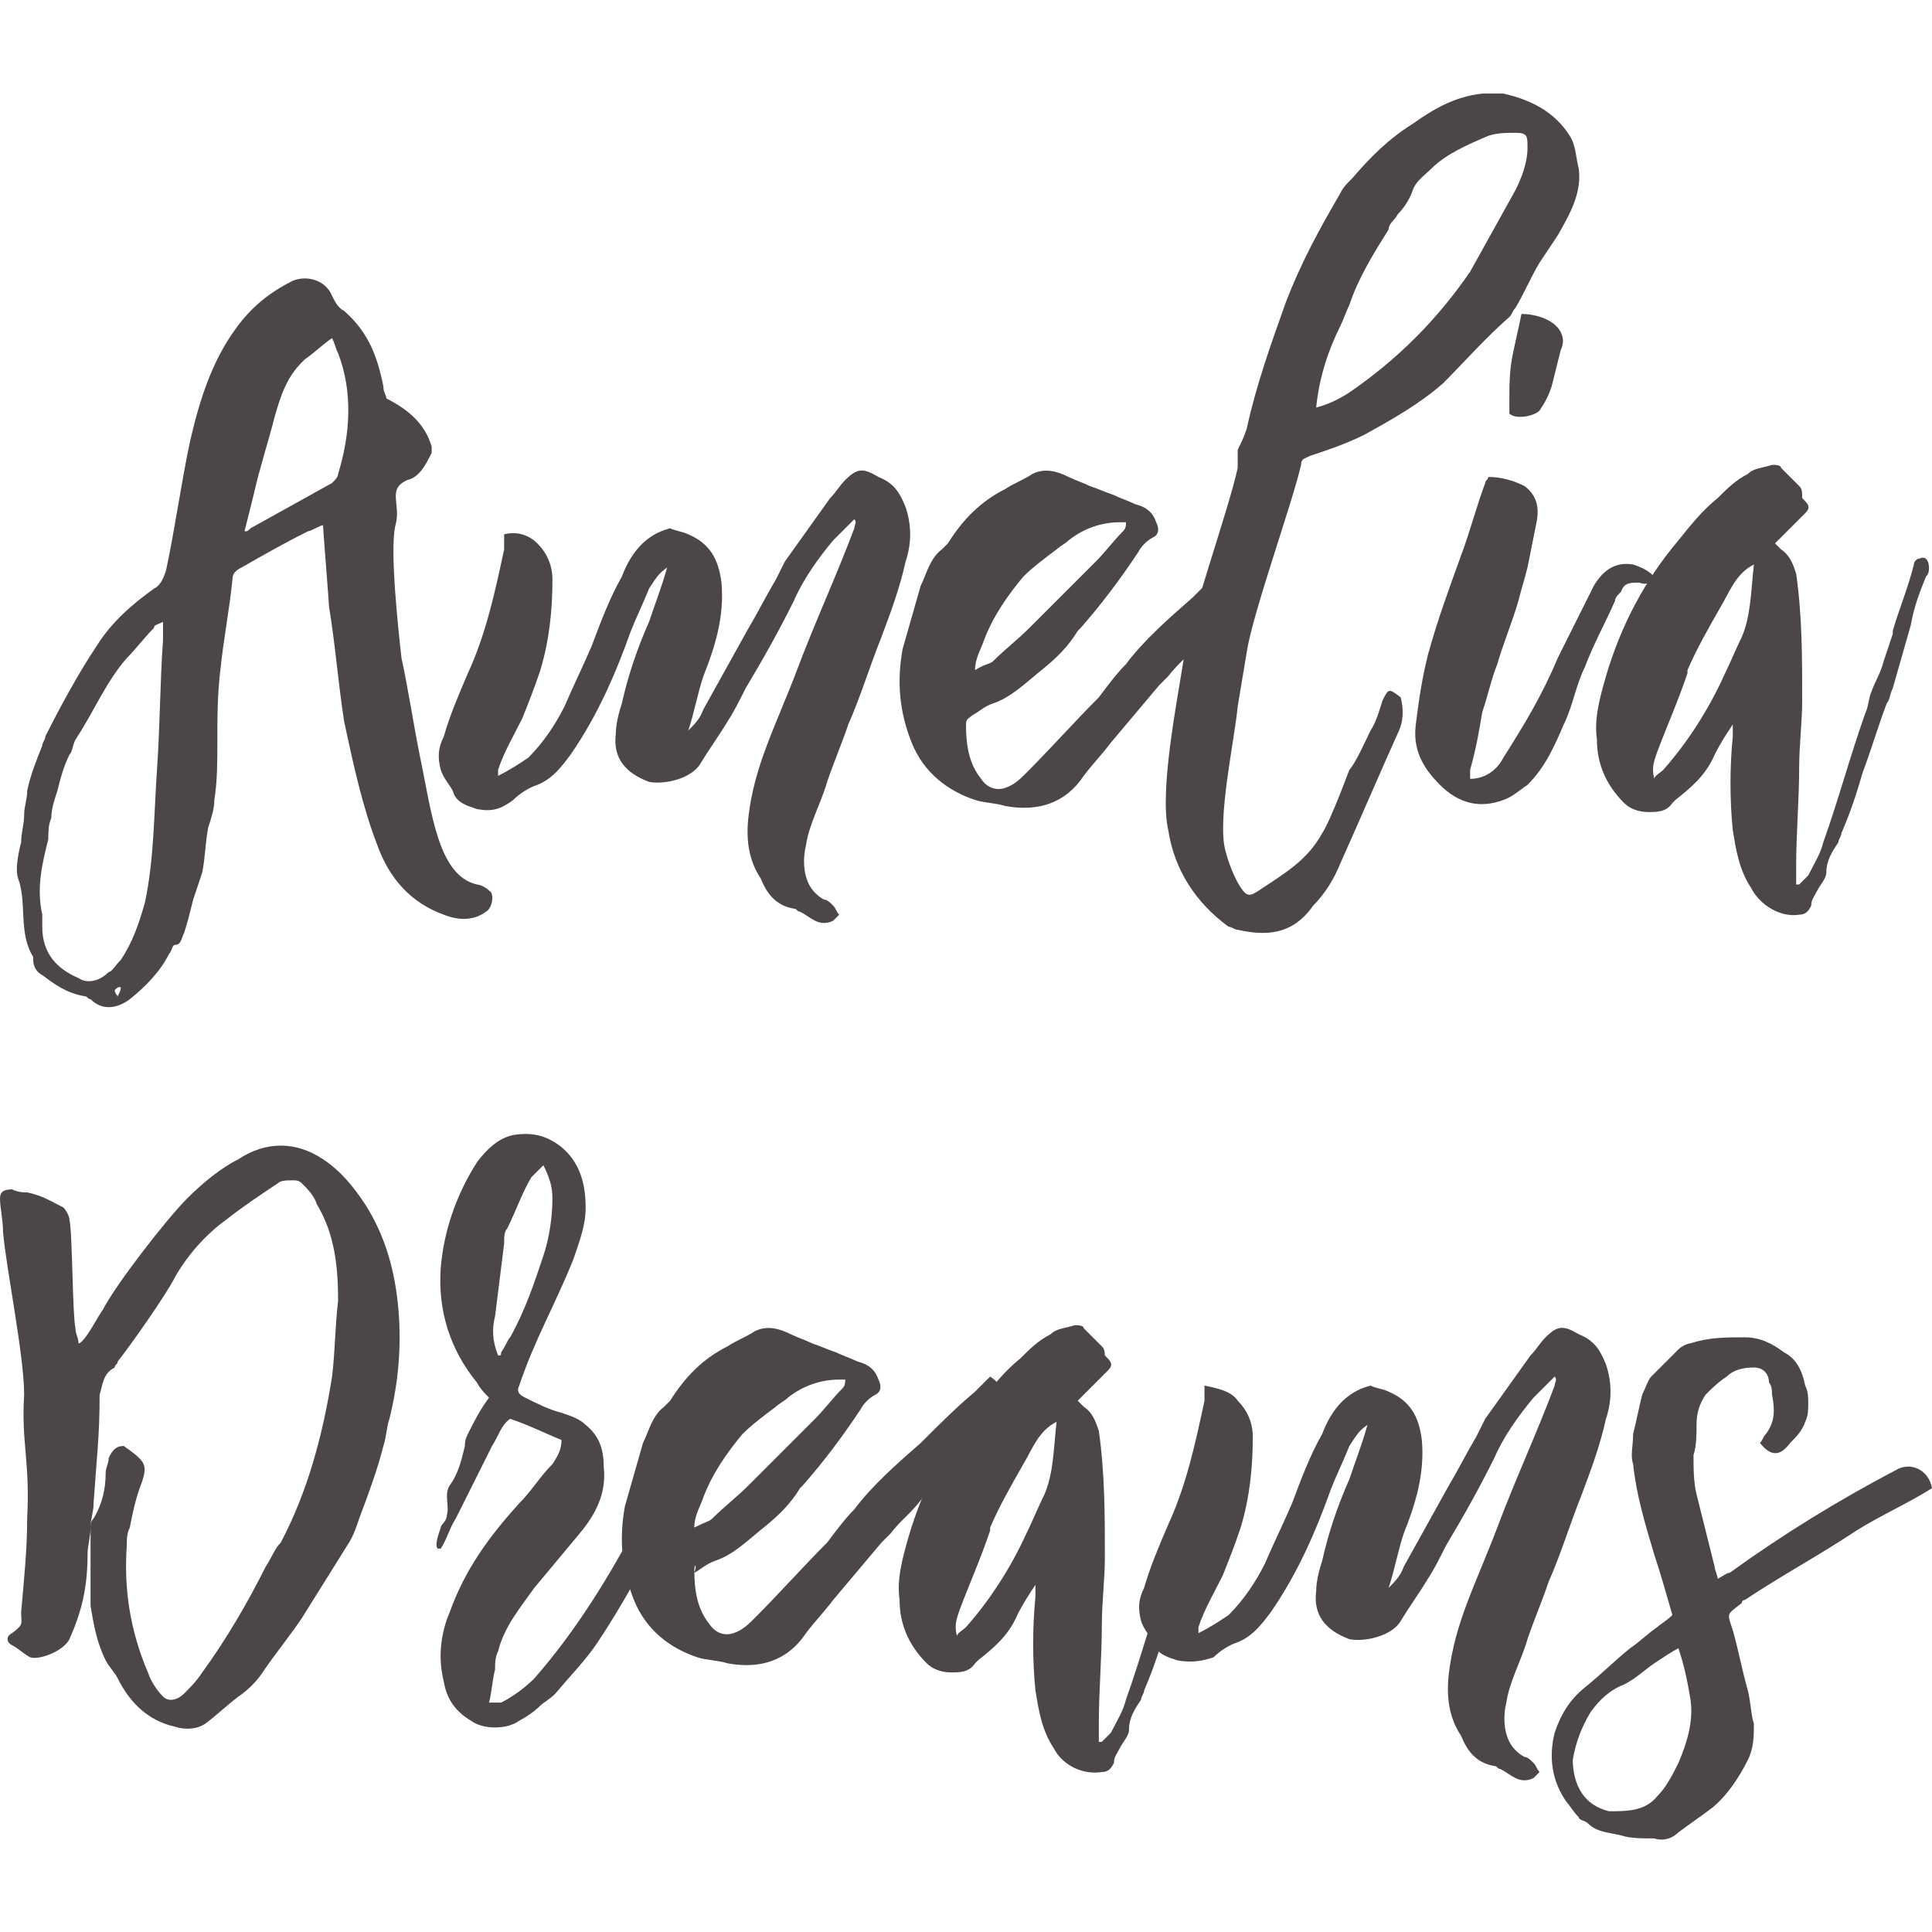 <?xml version="1.0" encoding="utf-8"?>
<!-- Generator: Adobe Illustrator 19.2.0, SVG Export Plug-In . SVG Version: 6.00 Build 0)  -->
<svg version="1.1" id="Layer_1" xmlns="http://www.w3.org/2000/svg" xmlns:xlink="http://www.w3.org/1999/xlink" x="0px" y="0px"
	 viewBox="0 0 64 64" enable-background="new 0 0 64 64" xml:space="preserve">
<g>
	<path fill="#4C4646" d="M14.3,14.8c0,0.1,0,0.2,0,0.2c-0.2,0.4-0.4,0.8-0.8,0.9c-0.7,0.3-0.2,0.8-0.4,1.5c-0.2,0.8,0.1,3.5,0.2,4.4
		c0.2,0.9,0.4,2.2,0.6,3.2c0.4,1.9,0.6,4,1.9,4.3c0.1,0,0.3,0.1,0.4,0.2c0.2,0.1,0.1,0.6-0.1,0.7c-0.4,0.3-0.9,0.3-1.4,0.1
		c-1.1-0.4-1.8-1.2-2.2-2.3c-0.5-1.3-0.8-2.7-1.1-4.1c-0.2-1.3-0.3-2.6-0.5-3.8c0-0.1-0.2-2.6-0.2-2.7c-0.1,0-0.4,0.2-0.5,0.2
		c-0.8,0.4-1.5,0.8-2.2,1.2c-0.2,0.1-0.3,0.2-0.3,0.4c-0.1,1-0.3,2-0.4,3c-0.1,0.8-0.1,1.6-0.1,2.4c0,0.6,0,1.3-0.1,1.9
		c0,0.3-0.1,0.6-0.2,0.9c-0.1,0.5-0.1,1-0.2,1.5c-0.1,0.3-0.2,0.6-0.3,0.9c-0.1,0.4-0.2,0.8-0.3,1.1c-0.1,0.2-0.1,0.4-0.3,0.4
		c-0.1,0-0.1,0.2-0.2,0.3c-0.3,0.6-0.8,1.1-1.3,1.5c-0.4,0.3-0.9,0.4-1.3,0c-0.1,0-0.1-0.1-0.2-0.1c-0.6-0.1-1-0.4-1.4-0.7
		c-0.2-0.1-0.3-0.3-0.3-0.5c0,0,0-0.1,0-0.1c-0.5-0.8-0.2-1.8-0.5-2.6c-0.1-0.3,0-0.8,0.1-1.2c0-0.3,0.1-0.6,0.1-0.9
		c0-0.3,0.1-0.5,0.1-0.8c0.1-0.5,0.3-1,0.5-1.5c0-0.1,0.1-0.2,0.1-0.3c0.5-1,1.1-2.1,1.7-3c0.5-0.8,1.2-1.4,1.9-1.9
		c0.2-0.1,0.3-0.3,0.4-0.6C5.8,17.5,6,16,6.3,14.6C6.6,13.3,7,12,7.8,10.9c0.5-0.7,1.1-1.2,1.9-1.6c0.5-0.2,1.1,0,1.3,0.5
		c0.1,0.2,0.2,0.4,0.4,0.5c0.8,0.7,1.1,1.5,1.3,2.5c0,0.2,0.1,0.3,0.1,0.4C13.6,13.6,14.1,14.1,14.3,14.8z M5.1,20.8
		c-0.3,0.3-0.6,0.7-0.9,1c-0.7,0.8-1.1,1.8-1.7,2.7c-0.1,0.2-0.1,0.4-0.2,0.5c-0.2,0.4-0.3,0.8-0.4,1.2c-0.1,0.3-0.2,0.6-0.2,0.9
		c-0.1,0.2-0.1,0.5-0.1,0.7c-0.2,0.8-0.4,1.6-0.2,2.5c0,0.1,0,0.3,0,0.4c0,0.9,0.5,1.4,1.2,1.7c0.3,0.2,0.7,0.1,1-0.2
		C3.7,32.2,3.8,32,4,31.8c0.4-0.6,0.6-1.2,0.8-1.9c0.3-1.4,0.3-2.9,0.4-4.4c0.1-1.4,0.1-2.9,0.2-4.3c0-0.2,0-0.3,0-0.6
		C5.2,20.7,5.1,20.7,5.1,20.8z M4,32.7L4,32.7c-0.1,0-0.1,0-0.2,0.1c0,0,0,0.1,0.1,0.2C4,32.8,4,32.8,4,32.7z M8.3,17.5
		c0.9-0.5,1.8-1,2.7-1.5c0.1-0.1,0.2-0.2,0.2-0.3c0.4-1.3,0.5-2.7,0-4c-0.1-0.2-0.1-0.3-0.2-0.5c-0.3,0.2-0.6,0.5-0.9,0.7
		c0,0-0.1,0.1-0.1,0.1c-0.5,0.5-0.7,1.1-0.9,1.8c-0.2,0.8-0.5,1.7-0.7,2.6c-0.1,0.4-0.2,0.8-0.3,1.2C8.2,17.6,8.2,17.6,8.3,17.5z"/>
	<path fill="#4C4646" d="M17.8,18c0.3,0.3,0.5,0.7,0.5,1.2c0,1-0.1,2-0.4,3c-0.2,0.6-0.4,1.1-0.6,1.6c-0.3,0.6-0.6,1.1-0.8,1.7
		c0,0,0,0.1,0,0.2c0.4-0.2,0.7-0.4,1-0.6c0.5-0.5,0.9-1.1,1.2-1.7c0.3-0.7,0.6-1.3,0.9-2c0.3-0.8,0.6-1.6,1-2.3
		c0.3-0.8,0.8-1.4,1.6-1.6c0.2,0.1,0.4,0.1,0.6,0.2c0.7,0.3,1,0.8,1.1,1.6c0.1,1.1-0.2,2.1-0.6,3.1c-0.2,0.6-0.3,1.2-0.5,1.8
		c0.2-0.2,0.4-0.4,0.5-0.7c0.5-0.9,1-1.8,1.5-2.7c0.3-0.5,0.6-1.1,0.9-1.6c0.1-0.2,0.2-0.4,0.3-0.6c0.5-0.7,1-1.4,1.5-2.1
		c0.2-0.2,0.3-0.4,0.5-0.6c0.4-0.4,0.6-0.4,1.1-0.1c0.5,0.2,0.7,0.5,0.9,1c0.2,0.6,0.2,1.2,0,1.8c-0.2,0.9-0.5,1.7-0.8,2.5
		c-0.4,1-0.7,2-1.1,2.9c-0.2,0.6-0.5,1.3-0.7,1.9c-0.2,0.7-0.6,1.4-0.7,2.1c-0.1,0.4-0.1,0.9,0.1,1.3c0.1,0.2,0.3,0.4,0.5,0.5
		c0.1,0,0.2,0.1,0.3,0.2c0.1,0.1,0.1,0.2,0.2,0.3c0,0-0.1,0.1-0.2,0.2c-0.2,0.1-0.4,0.1-0.6,0c-0.2-0.1-0.3-0.2-0.5-0.3
		c-0.1,0-0.1-0.1-0.2-0.1c-0.6-0.1-0.9-0.5-1.1-1c-0.4-0.6-0.5-1.3-0.4-2.1c0.1-0.8,0.3-1.5,0.6-2.3c0.3-0.8,0.7-1.7,1-2.5
		c0.6-1.6,1.3-3.1,1.9-4.7c0-0.1,0.1-0.2,0-0.3c-0.2,0.2-0.5,0.5-0.7,0.7c-0.5,0.6-1,1.3-1.3,2c-0.5,1-1,1.9-1.6,2.9
		c-0.2,0.4-0.4,0.8-0.6,1.1c-0.3,0.5-0.6,0.9-0.9,1.4c-0.3,0.5-1.2,0.7-1.7,0.6c-0.8-0.3-1.2-0.8-1.1-1.6c0-0.3,0.1-0.7,0.2-1
		c0.2-0.9,0.5-1.8,0.9-2.7c0.2-0.6,0.4-1.1,0.6-1.8c-0.3,0.2-0.4,0.4-0.6,0.7c-0.2,0.5-0.4,0.9-0.6,1.4c-0.5,1.4-1.1,2.8-2,4.1
		c-0.3,0.4-0.6,0.8-1.1,1c-0.3,0.1-0.6,0.3-0.8,0.5c-0.4,0.3-0.7,0.4-1.2,0.3c-0.3-0.1-0.7-0.2-0.8-0.6c-0.1-0.2-0.3-0.4-0.4-0.7
		c-0.1-0.4-0.1-0.7,0.1-1.1c0.2-0.7,0.5-1.4,0.8-2.1c0.6-1.3,0.9-2.7,1.2-4.1c0-0.2,0-0.3,0-0.5C17.1,17.6,17.5,17.7,17.8,18z"/>
	<path fill="#4C4646" d="M42.3,17.7c-0.1,0.4-0.4,0.6-0.6,0.9c-0.3,0.3-0.4,0.6-0.6,0.9c-0.1,0.1-0.2,0.3-0.3,0.4
		c-0.4,0.5-0.7,0.9-1.1,1.4c-0.3,0.4-0.7,0.7-1,1.1c-0.1,0.1-0.2,0.2-0.3,0.3c-0.5,0.6-1.1,1.3-1.6,1.9c-0.3,0.4-0.6,0.7-0.9,1.1
		c-0.6,0.9-1.5,1.2-2.6,1c-0.3-0.1-0.7-0.1-1-0.2c-0.9-0.3-1.7-0.9-2.1-1.9c-0.4-1-0.5-2-0.3-3.1c0.2-0.7,0.4-1.4,0.6-2.1
		c0.2-0.4,0.3-0.9,0.7-1.2c0.1-0.1,0.1-0.1,0.2-0.2c0.5-0.8,1.1-1.4,1.9-1.8c0.3-0.2,0.6-0.3,0.9-0.5c0.4-0.2,0.8-0.1,1.2,0.1
		c0.2,0.1,0.5,0.2,0.7,0.3c0.3,0.1,0.5,0.2,0.8,0.3c0.2,0.1,0.5,0.2,0.7,0.3c0.4,0.1,0.6,0.3,0.7,0.6c0.1,0.2,0.1,0.4-0.1,0.5
		c-0.2,0.1-0.4,0.3-0.5,0.5c-0.6,0.9-1.2,1.7-1.9,2.5c0,0,0,0-0.1,0.1c-0.3,0.5-0.7,0.9-1.2,1.3c-0.5,0.4-1,0.9-1.6,1.1
		c-0.3,0.1-0.5,0.3-0.7,0.4c-0.1,0.1-0.2,0.1-0.2,0.3c0,0.7,0.1,1.3,0.5,1.8c0.2,0.3,0.5,0.4,0.8,0.3c0.3-0.1,0.5-0.3,0.7-0.5
		c0.8-0.8,1.6-1.7,2.4-2.5c0.3-0.4,0.6-0.8,0.9-1.1c0.6-0.8,1.4-1.5,2.2-2.2c0.6-0.6,1.2-1.2,1.8-1.7c0.2-0.2,0.3-0.3,0.5-0.5
		C42.4,17.4,42.4,17.5,42.3,17.7z M32.9,21.9c0.4-0.4,0.8-0.7,1.2-1.1c0.7-0.7,1.5-1.5,2.2-2.2c0.3-0.3,0.6-0.7,0.9-1
		c0.1-0.1,0.1-0.2,0.1-0.3c-0.1,0-0.1,0-0.2,0c-0.6,0-1.2,0.2-1.7,0.6c-0.1,0.1-0.3,0.2-0.4,0.3c-0.4,0.3-0.8,0.6-1.1,0.9
		c-0.5,0.6-1,1.3-1.3,2.1c-0.1,0.3-0.3,0.6-0.3,1C32.6,22,32.8,22,32.9,21.9z"/>
	<path fill="#4C4646" d="M41.3,14.2c0.3-1.4,0.8-2.8,1.3-4.2c0.5-1.3,1.1-2.4,1.8-3.6c0.1-0.2,0.2-0.3,0.4-0.5
		c0.6-0.7,1.2-1.3,2-1.8c0.7-0.5,1.4-0.9,2.3-1c0.2,0,0.5,0,0.7,0c0.9,0.2,1.7,0.6,2.2,1.4c0.2,0.3,0.2,0.7,0.3,1.1
		c0.1,0.8-0.3,1.5-0.7,2.2c-0.2,0.3-0.4,0.6-0.6,0.9c-0.3,0.5-0.5,1-0.8,1.5c-0.1,0.1-0.1,0.2-0.2,0.3c-0.8,0.7-1.5,1.5-2.2,2.2
		c-0.8,0.7-1.7,1.2-2.6,1.7c-0.6,0.3-1.2,0.5-1.8,0.7c-0.2,0.1-0.3,0.1-0.3,0.3c-0.3,1.3-1.6,4.9-1.8,6.2c-0.1,0.6-0.2,1.2-0.3,1.8
		c-0.1,1.1-0.7,3.8-0.4,4.8c0.1,0.4,0.3,0.9,0.5,1.2c0.2,0.3,0.3,0.3,0.6,0.1c0.9-0.6,1.6-1,2.1-1.9c0.2-0.3,0.6-1.3,0.9-2.1
		c0.2-0.2,0.6-1.1,0.7-1.3c0.2-0.3,0.3-0.7,0.4-1c0.2-0.4,0.2-0.4,0.6-0.1c0.1,0.4,0.1,0.8-0.1,1.2c-0.5,1.1-1.4,3.2-1.9,4.3
		c-0.2,0.5-0.5,1-0.9,1.4C42.8,31,41.9,31,41,30.8c-0.1,0-0.2-0.1-0.3-0.1c-1.1-0.8-1.8-1.9-2-3.2c-0.3-1.3,0.3-4.3,0.5-5.6
		c0.2-1.4,1.5-5,1.8-6.4c0-0.2,0-0.4,0-0.6C41.1,14.7,41.2,14.5,41.3,14.2z M44.7,13c1.6-1.1,2.9-2.4,4-4c0.5-0.9,1-1.8,1.5-2.7
		c0.2-0.4,0.4-0.9,0.4-1.4c0-0.4,0-0.5-0.4-0.5c-0.3,0-0.6,0-0.9,0.1c-0.7,0.3-1.4,0.6-1.9,1.1c-0.2,0.2-0.5,0.4-0.6,0.7
		c-0.1,0.3-0.3,0.6-0.5,0.8c-0.1,0.2-0.3,0.3-0.3,0.5c-0.5,0.8-1,1.6-1.3,2.5c-0.1,0.2-0.2,0.5-0.3,0.7c-0.4,0.8-0.7,1.7-0.8,2.7
		C44,13.4,44.4,13.2,44.7,13z"/>
	<path fill="#4C4646" d="M54.3,19.3c-0.3,0-0.5,0-0.6,0.3c-0.1,0.1-0.2,0.2-0.2,0.3c-0.3,0.7-0.7,1.4-1,2.2
		c-0.3,0.6-0.4,1.3-0.7,1.9c-0.3,0.7-0.6,1.4-1.2,2c-0.3,0.2-0.5,0.4-0.8,0.5c-0.8,0.3-1.5,0.1-2.1-0.5c-0.6-0.6-0.9-1.2-0.8-2
		c0.1-0.8,0.2-1.5,0.4-2.3c0.3-1.1,0.7-2.2,1.1-3.3c0.3-0.8,0.5-1.6,0.8-2.4c0-0.1,0.1-0.1,0.1-0.2c0.4,0,0.8,0.1,1.2,0.3
		c0.4,0.3,0.5,0.7,0.4,1.2c-0.1,0.5-0.2,1-0.3,1.5c-0.1,0.4-0.2,0.7-0.3,1.1c-0.2,0.7-0.5,1.4-0.7,2.1c-0.2,0.5-0.3,1-0.5,1.6
		c-0.1,0.6-0.2,1.2-0.4,1.9c0,0.1,0,0.2,0,0.3c0.5,0,0.9-0.3,1.1-0.7c0.7-1.1,1.3-2.1,1.8-3.3c0.4-0.8,0.8-1.6,1.2-2.4
		c0.3-0.5,0.7-0.8,1.3-0.7c0.3,0.1,0.5,0.2,0.7,0.4C54.6,19.3,54.6,19.4,54.3,19.3z M51.7,11c0.1,0.2,0.1,0.4,0,0.6
		c-0.1,0.4-0.2,0.8-0.3,1.2c-0.1,0.3-0.2,0.5-0.4,0.8c-0.2,0.2-0.8,0.3-1,0.1C50,13.6,50,13.4,50,13.3c0-0.5,0-1,0.1-1.5
		c0.1-0.5,0.2-0.9,0.3-1.4C50.9,10.4,51.5,10.6,51.7,11z"/>
	<path fill="#4C4646" d="M59.7,16.5c0.2,0.2,0.3,0.3,0.1,0.5c-0.3,0.3-0.6,0.6-1,1c0,0,0.1,0.1,0.2,0.2c0.3,0.2,0.4,0.5,0.5,0.8
		c0.2,1.4,0.2,2.8,0.2,4.2c0,0.7-0.1,1.5-0.1,2.2c0,1.1-0.1,2.2-0.1,3.3c0,0.2,0,0.4,0,0.6c0,0,0.1,0,0.1,0c0.1-0.1,0.2-0.2,0.3-0.3
		c0.2-0.4,0.4-0.7,0.5-1.1c0.5-1.4,0.9-2.9,1.4-4.3c0.1-0.2,0.1-0.5,0.2-0.7c0.1-0.3,0.3-0.6,0.4-1c0.1-0.3,0.2-0.6,0.3-0.9
		c0,0,0-0.1,0-0.1c0.2-0.7,0.5-1.4,0.7-2.2c0-0.1,0.1-0.2,0.2-0.2c0.2-0.1,0.3,0.1,0.3,0.3c0,0.1,0,0.2-0.1,0.3
		c-0.2,0.5-0.4,1-0.5,1.6c-0.2,0.7-0.4,1.4-0.6,2.1c-0.1,0.2-0.1,0.4-0.2,0.5c-0.3,0.8-0.5,1.5-0.8,2.3c-0.2,0.7-0.4,1.3-0.7,2
		c0,0.1-0.1,0.2-0.1,0.3c-0.2,0.3-0.4,0.6-0.4,1c0,0.2-0.2,0.4-0.3,0.6c-0.1,0.2-0.2,0.3-0.2,0.5c-0.1,0.2-0.2,0.3-0.4,0.3
		C59,30.4,58.3,30,58,29.4c-0.4-0.6-0.5-1.3-0.6-1.9c-0.1-1-0.1-2.1,0-3.1c0-0.1,0-0.3,0-0.4c-0.2,0.3-0.4,0.6-0.6,1
		c-0.3,0.7-0.8,1.1-1.3,1.5c0,0-0.1,0.1-0.1,0.1c-0.2,0.3-0.5,0.3-0.8,0.3c-0.3,0-0.6-0.1-0.8-0.3c-0.6-0.6-0.9-1.3-0.9-2.1
		c-0.1-0.7,0.1-1.4,0.3-2.1c0.5-1.7,1.3-3.2,2.4-4.5c0.4-0.5,0.8-1,1.3-1.4c0.3-0.3,0.6-0.6,1-0.8c0.2-0.2,0.5-0.2,0.8-0.3
		c0.1,0,0.3,0,0.3,0.1c0.2,0.2,0.4,0.4,0.6,0.6c0.1,0.1,0.1,0.2,0.1,0.4C59.6,16.5,59.7,16.5,59.7,16.5z M55.1,25.5
		c0.8-0.9,1.5-2,2-3.1c0.2-0.4,0.4-0.9,0.6-1.3c0.3-0.7,0.3-1.5,0.4-2.4c-0.6,0.3-0.8,0.9-1.1,1.4c-0.4,0.7-0.8,1.4-1.1,2.1
		c0,0,0,0.1,0,0.1c-0.3,0.9-0.7,1.8-1,2.6c-0.1,0.3-0.2,0.5-0.1,0.9C54.8,25.7,55,25.6,55.1,25.5z"/>
	<path fill="#4C4646" d="M4.7,49.1c-0.2,0.5-0.3,1-0.4,1.5c-0.1,0.2-0.1,0.4-0.1,0.6c-0.1,1.4,0.1,2.8,0.7,4.2
		C5,55.7,5.2,56,5.4,56.2c0.2,0.2,0.5,0.1,0.7-0.1c0.2-0.2,0.4-0.4,0.6-0.7c0.8-1.1,1.5-2.3,2.1-3.5c0.2-0.3,0.3-0.6,0.5-0.8
		c0.9-1.7,1.4-3.6,1.7-5.5c0.1-0.8,0.1-1.7,0.2-2.5c0-1.1-0.1-2.2-0.7-3.2c-0.1-0.3-0.3-0.5-0.5-0.7c-0.1-0.1-0.2-0.1-0.3-0.1
		c-0.2,0-0.4,0-0.5,0.1C8.6,39.6,8,40,7.5,40.4c-0.7,0.5-1.3,1.2-1.7,1.9c-0.3,0.6-1.5,2.3-1.9,2.8c0,0.1-0.1,0.1-0.1,0.2
		c-0.4,0.2-0.4,0.6-0.5,0.9c0,1.4-0.1,2.1-0.2,3.6c0,0.3-0.1,0.5-0.1,0.8c0,0.3-0.1,0.6-0.1,0.9c0,1.1-0.2,1.9-0.6,2.8
		C2.1,54.7,1.3,55,1,54.9c-0.2-0.1-0.4-0.3-0.6-0.4c-0.2-0.1-0.2-0.3,0-0.4c0.4-0.3,0.3-0.3,0.3-0.7c0.1-1.1,0.2-2.1,0.2-3.1
		c0.1-1.9-0.2-2.5-0.1-4.1c0-1.3-0.6-4.2-0.7-5.4C0.1,40.4,0,40,0,39.7c0-0.2,0.1-0.3,0.4-0.3c0.2,0.1,0.4,0.1,0.5,0.1
		c0.5,0.1,0.8,0.3,1.2,0.5c0.1,0.1,0.2,0.3,0.2,0.4c0.1,0.4,0.1,3.2,0.2,3.6c0,0.2,0.1,0.3,0.1,0.5c0.2,0,0.7-1,0.8-1.1
		c0.4-0.8,2.1-3,2.8-3.7c0.5-0.5,1.1-1,1.7-1.3c0.9-0.6,1.9-0.6,2.8,0c0.6,0.4,1,0.9,1.4,1.5c0.7,1.1,1,2.3,1.1,3.5
		c0.1,1.2,0,2.4-0.3,3.6c-0.1,0.3-0.1,0.6-0.2,0.9c-0.2,0.8-0.5,1.6-0.8,2.4c-0.1,0.3-0.2,0.6-0.4,0.9c-0.5,0.8-1,1.6-1.5,2.4
		c-0.4,0.6-0.9,1.2-1.3,1.8c-0.2,0.3-0.5,0.6-0.8,0.8c-0.4,0.3-0.7,0.6-1.1,0.9c-0.3,0.2-0.7,0.2-1,0.1c-0.9-0.2-1.5-0.8-1.9-1.6
		c-0.1-0.2-0.3-0.4-0.4-0.6c-0.3-0.6-0.4-1.2-0.5-1.8c0-0.1,0-0.1,0-0.2c0-0.8,0-1.5,0-2.3c0-0.2,0-0.3,0.1-0.4
		c0.3-0.5,0.4-1,0.4-1.5c0-0.2,0.1-0.3,0.1-0.5c0.1-0.2,0.2-0.4,0.5-0.4C4.8,48.4,4.9,48.5,4.7,49.1z"/>
	<path fill="#4C4646" d="M23.5,46c-0.1,0.3-0.2,0.7-0.4,1.1c-0.2,0.3-0.2,0.7-0.3,1c0,0.2-0.1,0.4-0.1,0.5c-0.2,0.6-0.4,1.1-0.6,1.7
		c0,0.1-0.1,0.2-0.1,0.3c-0.7,1.3-1.4,2.6-2.2,3.8c-0.4,0.6-0.9,1.1-1.4,1.7c-0.2,0.2-0.4,0.3-0.5,0.4c-0.2,0.2-0.5,0.4-0.7,0.5
		c-0.4,0.3-1.2,0.3-1.6,0c-0.5-0.3-0.8-0.7-0.9-1.3c-0.2-0.8-0.1-1.6,0.2-2.3c0.5-1.4,1.3-2.5,2.3-3.6c0.4-0.4,0.7-0.9,1.1-1.3
		c0.2-0.3,0.3-0.5,0.3-0.8c-0.5-0.2-1.1-0.5-1.7-0.7c-0.3,0.2-0.4,0.6-0.6,0.9c-0.3,0.6-0.6,1.2-0.9,1.8c-0.1,0.2-0.2,0.4-0.3,0.6
		c-0.2,0.3-0.3,0.7-0.5,1c0,0,0,0-0.1,0c-0.1-0.1,0-0.4,0.1-0.7c0-0.1,0.2-0.2,0.2-0.4c0.1-0.3-0.1-0.7,0.1-1
		c0.3-0.4,0.4-0.9,0.5-1.3c0-0.1,0-0.2,0.1-0.4c0.2-0.4,0.4-0.8,0.7-1.2c-0.1-0.1-0.3-0.3-0.4-0.5c-0.9-1.1-1.3-2.4-1.2-3.8
		c0.1-1.2,0.5-2.4,1.2-3.5c0.3-0.4,0.7-0.8,1.2-0.9c0.6-0.1,1.1,0,1.6,0.4c0.6,0.5,0.8,1.2,0.8,2c0,0.6-0.2,1.1-0.4,1.7
		c-0.6,1.5-1.3,2.7-1.8,4.2c-0.1,0.2,0,0.3,0.2,0.4c0.4,0.2,0.8,0.4,1.2,0.5c0.3,0.1,0.6,0.2,0.8,0.4c0.5,0.4,0.6,0.9,0.6,1.4
		c0.1,0.9-0.3,1.6-0.8,2.2c-0.5,0.6-1,1.2-1.5,1.8c-0.5,0.7-1,1.3-1.2,2.1c-0.1,0.2-0.1,0.4-0.1,0.6c-0.1,0.4-0.1,0.7-0.2,1.1
		c0.1,0,0.3,0,0.4,0c0.4-0.2,0.8-0.5,1.1-0.8c1.4-1.6,2.5-3.4,3.5-5.3c0.5-0.8,1-1.7,1.3-2.6c0.2-0.6,0.5-1.1,0.8-1.7
		c0-0.1,0.1-0.1,0.1-0.1C23.5,45.8,23.5,45.9,23.5,46z M16.9,44.3c0.5-0.9,0.8-1.8,1.1-2.7c0.2-0.6,0.3-1.3,0.3-1.9
		c0-0.4-0.1-0.7-0.3-1.1c-0.2,0.2-0.3,0.3-0.4,0.4c-0.3,0.5-0.5,1.1-0.8,1.7c-0.1,0.1-0.1,0.3-0.1,0.5c-0.1,0.8-0.2,1.6-0.3,2.4
		c-0.1,0.4-0.1,0.8,0.1,1.3c0.1,0,0.1,0,0.1-0.1C16.8,44.5,16.8,44.4,16.9,44.3z"/>
	<path fill="#4C4646" d="M33.1,46.1c-0.1,0.4-0.4,0.6-0.6,0.9c-0.3,0.3-0.4,0.6-0.6,0.9c-0.1,0.1-0.2,0.3-0.3,0.4
		c-0.4,0.5-0.7,0.9-1.1,1.4c-0.3,0.4-0.7,0.7-1,1.1c-0.1,0.1-0.2,0.2-0.3,0.3c-0.5,0.6-1.1,1.3-1.6,1.9c-0.3,0.4-0.6,0.7-0.9,1.1
		c-0.6,0.9-1.5,1.2-2.6,1c-0.3-0.1-0.7-0.1-1-0.2c-0.9-0.3-1.7-0.9-2.1-1.9c-0.4-1-0.5-2-0.3-3.1c0.2-0.7,0.4-1.4,0.6-2.1
		c0.2-0.4,0.3-0.9,0.7-1.2c0.1-0.1,0.1-0.1,0.2-0.2c0.5-0.8,1.1-1.4,1.9-1.8c0.3-0.2,0.6-0.3,0.9-0.5c0.4-0.2,0.8-0.1,1.2,0.1
		c0.2,0.1,0.5,0.2,0.7,0.3c0.3,0.1,0.5,0.2,0.8,0.3c0.2,0.1,0.5,0.2,0.7,0.3c0.4,0.1,0.6,0.3,0.7,0.6c0.1,0.2,0.1,0.4-0.1,0.5
		c-0.2,0.1-0.4,0.3-0.5,0.5c-0.6,0.9-1.2,1.7-1.9,2.5c0,0,0,0-0.1,0.1c-0.3,0.5-0.7,0.9-1.2,1.3c-0.5,0.4-1,0.9-1.6,1.1
		c-0.3,0.1-0.5,0.3-0.7,0.4C23.1,51.8,23,51.8,23,52c0,0.7,0.1,1.3,0.5,1.8c0.2,0.3,0.5,0.4,0.8,0.3c0.3-0.1,0.5-0.3,0.7-0.5
		c0.8-0.8,1.6-1.7,2.4-2.5c0.3-0.4,0.6-0.8,0.9-1.1c0.6-0.8,1.4-1.5,2.2-2.2c0.6-0.6,1.2-1.2,1.8-1.7c0.2-0.2,0.3-0.3,0.5-0.5
		C33.1,45.8,33.1,45.9,33.1,46.1z M23.6,50.3c0.4-0.4,0.8-0.7,1.2-1.1c0.7-0.7,1.5-1.5,2.2-2.2c0.3-0.3,0.6-0.7,0.9-1
		c0.1-0.1,0.1-0.2,0.1-0.3c-0.1,0-0.1,0-0.2,0c-0.6,0-1.2,0.2-1.7,0.6c-0.1,0.1-0.3,0.2-0.4,0.3c-0.4,0.3-0.8,0.6-1.1,0.9
		c-0.5,0.6-1,1.3-1.3,2.1c-0.1,0.3-0.3,0.6-0.3,1C23.4,50.4,23.5,50.4,23.6,50.3z"/>
	<path fill="#4C4646" d="M36.6,44.9c0.2,0.2,0.3,0.3,0.1,0.5c-0.3,0.3-0.6,0.6-1,1c0,0,0.1,0.1,0.2,0.2c0.3,0.2,0.4,0.5,0.5,0.8
		c0.2,1.4,0.2,2.8,0.2,4.2c0,0.7-0.1,1.5-0.1,2.2c0,1.1-0.1,2.2-0.1,3.3c0,0.2,0,0.4,0,0.6c0,0,0.1,0,0.1,0c0.1-0.1,0.2-0.2,0.3-0.3
		c0.2-0.4,0.4-0.7,0.5-1.1c0.5-1.4,0.9-2.9,1.4-4.3c0.1-0.2,0.1-0.5,0.2-0.7c0.1-0.3,0.3-0.6,0.4-1c0.1-0.3,0.2-0.6,0.3-0.9
		c0,0,0-0.1,0-0.1c0.2-0.7,0.5-1.4,0.7-2.2c0-0.1,0.1-0.2,0.2-0.2c0.2-0.1,0.3,0.1,0.3,0.3c0,0.1,0,0.2-0.1,0.3
		c-0.2,0.5-0.4,1-0.5,1.6c-0.2,0.7-0.4,1.4-0.6,2.1c-0.1,0.2-0.1,0.4-0.2,0.5c-0.3,0.8-0.5,1.5-0.8,2.3c-0.2,0.7-0.4,1.3-0.7,2
		c0,0.1-0.1,0.2-0.1,0.3c-0.2,0.3-0.4,0.6-0.4,1c0,0.2-0.2,0.4-0.3,0.6c-0.1,0.2-0.2,0.3-0.2,0.5c-0.1,0.2-0.2,0.3-0.4,0.3
		c-0.6,0.1-1.3-0.2-1.6-0.8c-0.4-0.6-0.5-1.3-0.6-1.9c-0.1-1-0.1-2.1,0-3.1c0-0.1,0-0.3,0-0.4c-0.2,0.3-0.4,0.6-0.6,1
		c-0.3,0.7-0.8,1.1-1.3,1.5c0,0-0.1,0.1-0.1,0.1c-0.2,0.3-0.5,0.3-0.8,0.3c-0.3,0-0.6-0.1-0.8-0.3c-0.6-0.6-0.9-1.3-0.9-2.1
		c-0.1-0.7,0.1-1.4,0.3-2.1c0.5-1.7,1.3-3.2,2.4-4.5c0.4-0.5,0.8-1,1.3-1.4c0.3-0.3,0.6-0.6,1-0.8c0.2-0.2,0.5-0.2,0.8-0.3
		c0.1,0,0.3,0,0.3,0.1c0.2,0.2,0.4,0.4,0.6,0.6c0.1,0.1,0.1,0.2,0.1,0.4C36.5,44.9,36.6,44.9,36.6,44.9z M32,53.9
		c0.8-0.9,1.5-2,2-3.1c0.2-0.4,0.4-0.9,0.6-1.3c0.3-0.7,0.3-1.5,0.4-2.4c-0.6,0.3-0.8,0.9-1.1,1.4c-0.4,0.7-0.8,1.4-1.1,2.1
		c0,0,0,0.1,0,0.1c-0.3,0.9-0.7,1.8-1,2.6c-0.1,0.3-0.2,0.5-0.1,0.9C31.7,54.1,31.9,54,32,53.9z"/>
	<path fill="#4C4646" d="M41,46.4c0.3,0.3,0.5,0.7,0.5,1.2c0,1-0.1,2-0.4,3c-0.2,0.6-0.4,1.1-0.6,1.6c-0.3,0.6-0.6,1.1-0.8,1.7
		c0,0,0,0.1,0,0.2c0.4-0.2,0.7-0.4,1-0.6c0.5-0.5,0.9-1.1,1.2-1.7c0.3-0.7,0.6-1.3,0.9-2c0.3-0.8,0.6-1.6,1-2.3
		c0.3-0.8,0.8-1.4,1.6-1.6c0.2,0.1,0.4,0.1,0.6,0.2c0.7,0.3,1,0.8,1.1,1.6c0.1,1.1-0.2,2.1-0.6,3.1c-0.2,0.6-0.3,1.2-0.5,1.8
		c0.2-0.2,0.4-0.4,0.5-0.7c0.5-0.9,1-1.8,1.5-2.7c0.3-0.5,0.6-1.1,0.9-1.6c0.1-0.2,0.2-0.4,0.3-0.6c0.5-0.7,1-1.4,1.5-2.1
		c0.2-0.2,0.3-0.4,0.5-0.6c0.4-0.4,0.6-0.4,1.1-0.1c0.5,0.2,0.7,0.5,0.9,1c0.2,0.6,0.2,1.2,0,1.8c-0.2,0.9-0.5,1.7-0.8,2.5
		c-0.4,1-0.7,2-1.1,2.9c-0.2,0.6-0.5,1.3-0.7,1.9c-0.2,0.7-0.6,1.4-0.7,2.1c-0.1,0.4-0.1,0.9,0.1,1.3c0.1,0.2,0.3,0.4,0.5,0.5
		c0.1,0,0.2,0.1,0.3,0.2c0.1,0.1,0.1,0.2,0.2,0.3c0,0-0.1,0.1-0.2,0.2c-0.2,0.1-0.4,0.1-0.6,0c-0.2-0.1-0.3-0.2-0.5-0.3
		c-0.1,0-0.1-0.1-0.2-0.1c-0.6-0.1-0.9-0.5-1.1-1c-0.4-0.6-0.5-1.3-0.4-2.1c0.1-0.8,0.3-1.5,0.6-2.3c0.3-0.8,0.7-1.7,1-2.5
		c0.6-1.6,1.3-3.1,1.9-4.7c0-0.1,0.1-0.2,0-0.3c-0.2,0.2-0.5,0.5-0.7,0.7c-0.5,0.6-1,1.3-1.3,2c-0.5,1-1,1.9-1.6,2.9
		c-0.2,0.4-0.4,0.8-0.6,1.1c-0.3,0.5-0.6,0.9-0.9,1.4c-0.3,0.5-1.2,0.7-1.7,0.6c-0.8-0.3-1.2-0.8-1.1-1.6c0-0.3,0.1-0.7,0.2-1
		c0.2-0.9,0.5-1.8,0.9-2.7c0.2-0.6,0.4-1.1,0.6-1.8c-0.3,0.2-0.4,0.4-0.6,0.7c-0.2,0.5-0.4,0.9-0.6,1.4c-0.5,1.4-1.1,2.8-2,4.1
		c-0.3,0.4-0.6,0.8-1.1,1c-0.3,0.1-0.6,0.3-0.8,0.5C39.9,55,39.5,55.1,39,55c-0.3-0.1-0.7-0.2-0.8-0.6c-0.1-0.2-0.3-0.4-0.4-0.7
		c-0.1-0.4-0.1-0.7,0.1-1.1c0.2-0.7,0.5-1.4,0.8-2.1c0.6-1.3,0.9-2.7,1.2-4.1c0-0.2,0-0.3,0-0.5C40.4,46,40.8,46.1,41,46.4z"/>
	<path fill="#4C4646" d="M51.9,59.7c-0.5-0.7-0.6-1.5-0.4-2.3c0.2-0.6,0.5-1.1,1-1.5c0.5-0.4,1-0.9,1.5-1.3c0.3-0.2,0.6-0.5,0.9-0.7
		c0.1-0.1,0.3-0.2,0.5-0.4c-0.2-0.7-0.4-1.4-0.6-2c-0.3-1-0.6-2-0.7-3c-0.1-0.3,0-0.6,0-1c0.1-0.4,0.2-0.9,0.3-1.3
		c0.1-0.2,0.2-0.5,0.3-0.6c0.3-0.3,0.6-0.6,0.9-0.9c0.1-0.1,0.3-0.2,0.4-0.2c0.6-0.2,1.2-0.2,1.8-0.2c0.5,0,0.9,0.2,1.3,0.5
		c0.4,0.2,0.6,0.6,0.7,1.1c0.1,0.2,0.1,0.4,0.1,0.6s0,0.4-0.1,0.6c-0.1,0.3-0.3,0.5-0.5,0.7c-0.3,0.4-0.6,0.5-1,0
		c0.1-0.1,0.1-0.2,0.2-0.3c0.3-0.4,0.3-0.8,0.2-1.3c0-0.1,0-0.3-0.1-0.4c0-0.3-0.2-0.5-0.5-0.5c-0.4,0-0.7,0.1-0.9,0.3
		c-0.3,0.2-0.5,0.4-0.7,0.6c-0.2,0.3-0.3,0.6-0.3,1c0,0.3,0,0.7-0.1,1c0,0.4,0,0.9,0.1,1.3c0.2,0.8,0.4,1.6,0.6,2.4
		c0,0.1,0.1,0.3,0.1,0.4c0.2-0.1,0.3-0.2,0.4-0.2c1.8-1.3,3.6-2.4,5.5-3.4c0.5-0.3,1.1,0,1.2,0.6c-0.8,0.5-1.7,0.9-2.5,1.4
		c-1.2,0.8-2.5,1.5-3.7,2.3c0,0-0.1,0-0.1,0.1c-0.5,0.4-0.5,0.3-0.3,0.9c0.2,0.7,0.3,1.3,0.5,2c0.1,0.4,0.1,0.8,0.2,1.1
		c0,0.4,0,0.8-0.2,1.2c-0.3,0.6-0.7,1.2-1.2,1.6c-0.4,0.3-0.7,0.5-1.1,0.8c-0.2,0.2-0.5,0.3-0.8,0.2c-0.4,0-0.8,0-1.1-0.1
		c-0.4-0.1-0.8-0.1-1.1-0.4c-0.1-0.1-0.3-0.1-0.3-0.2C52.1,60,52,59.8,51.9,59.7z M54.8,55.1c-0.3,0.2-0.6,0.5-1,0.7
		c-0.5,0.2-0.8,0.5-1.1,0.9c-0.3,0.5-0.5,1-0.6,1.6c0,0.4,0.1,0.8,0.3,1.1c0.2,0.3,0.5,0.5,0.9,0.6c0.6,0,1.2,0,1.6-0.5
		c0.3-0.3,0.5-0.7,0.7-1.1c0.3-0.7,0.5-1.4,0.4-2.1c-0.1-0.6-0.2-1.1-0.4-1.7C55.4,54.7,55.1,54.9,54.8,55.1z"/>
</g>
</svg>
